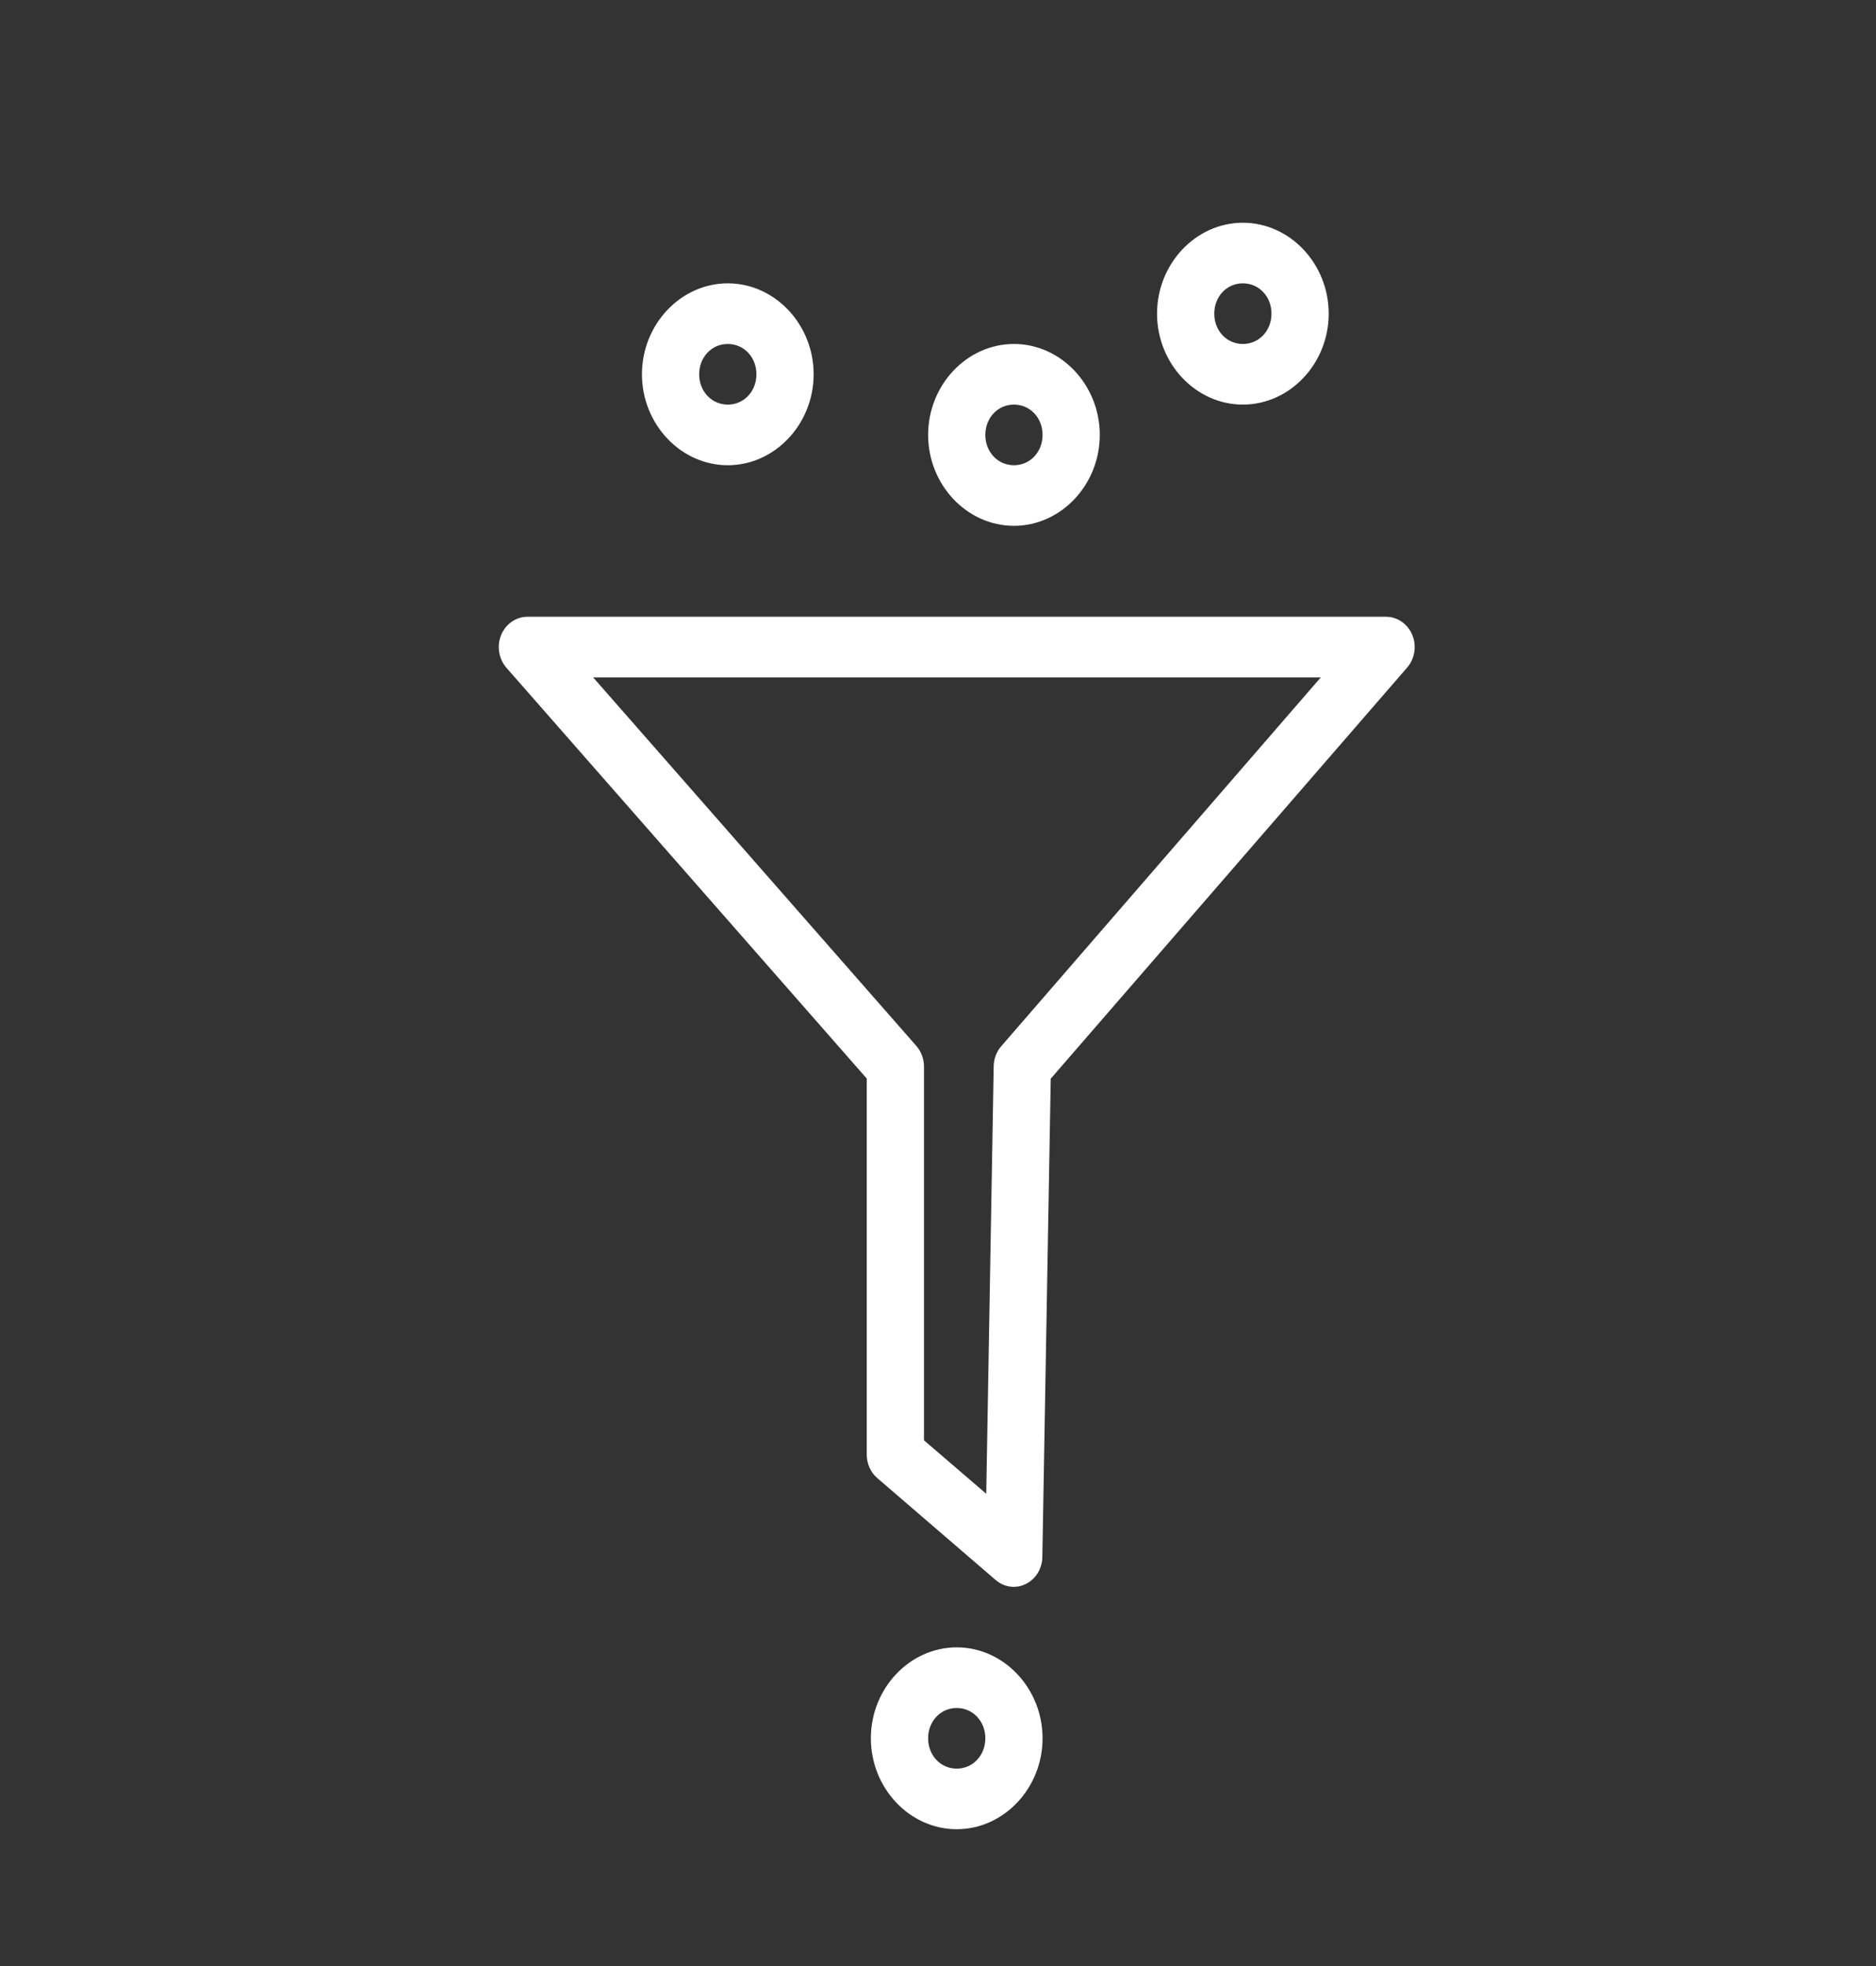 <svg width="42" height="44" viewBox="0 0 42 44" fill="none" xmlns="http://www.w3.org/2000/svg">
<rect x="0" y="0" width="42" height="44" fill="#333333" stroke="none"/>
<path d="M27.825 4.985C26.771 4.985 25.904 5.904 25.904 7.02C25.904 8.136 26.771 9.055 27.825 9.055C28.879 9.055 29.747 8.136 29.747 7.02C29.747 5.904 28.879 4.985 27.825 4.985ZM16.294 6.341C15.24 6.341 14.372 7.261 14.372 8.376C14.372 9.492 15.24 10.412 16.294 10.412C17.348 10.412 18.216 9.492 18.216 8.376C18.216 7.261 17.348 6.341 16.294 6.341ZM27.825 6.341C28.187 6.341 28.466 6.637 28.466 7.02C28.466 7.402 28.187 7.698 27.825 7.698C27.464 7.698 27.185 7.402 27.185 7.02C27.185 6.637 27.464 6.341 27.825 6.341ZM16.294 7.698C16.655 7.698 16.935 7.994 16.935 8.376C16.935 8.759 16.655 9.055 16.294 9.055C15.933 9.055 15.653 8.759 15.653 8.376C15.653 7.994 15.933 7.698 16.294 7.698ZM22.7 7.698C21.646 7.698 20.779 8.617 20.779 9.733C20.779 10.849 21.646 11.768 22.7 11.768C23.754 11.768 24.622 10.849 24.622 9.733C24.622 8.617 23.754 7.698 22.7 7.698ZM22.7 9.055C23.062 9.055 23.341 9.351 23.341 9.733C23.341 10.116 23.062 10.412 22.7 10.412C22.339 10.412 22.06 10.116 22.06 9.733C22.06 9.351 22.339 9.055 22.7 9.055ZM11.81 13.803C11.685 13.803 11.562 13.841 11.457 13.914C11.352 13.986 11.27 14.089 11.22 14.211C11.17 14.332 11.154 14.466 11.176 14.597C11.197 14.728 11.254 14.849 11.339 14.946L19.405 24.138V32.554C19.405 32.655 19.426 32.755 19.467 32.846C19.508 32.938 19.568 33.018 19.642 33.081L22.29 35.36C22.383 35.441 22.496 35.492 22.615 35.508C22.735 35.524 22.856 35.504 22.965 35.45C23.074 35.397 23.167 35.312 23.233 35.205C23.298 35.098 23.334 34.974 23.336 34.846L23.524 24.141L31.501 14.943C31.586 14.846 31.642 14.725 31.663 14.594C31.684 14.464 31.668 14.33 31.618 14.209C31.568 14.088 31.485 13.985 31.38 13.913C31.276 13.841 31.153 13.803 31.029 13.803H11.81ZM13.279 15.16H29.57L22.418 23.412C22.311 23.534 22.25 23.694 22.247 23.86L22.08 33.431L20.686 32.234V23.873C20.687 23.701 20.626 23.536 20.516 23.409L13.279 15.16ZM21.419 36.868C20.365 36.868 19.497 37.787 19.497 38.903C19.497 40.019 20.365 40.938 21.419 40.938C22.473 40.938 23.341 40.019 23.341 38.903C23.341 37.787 22.473 36.868 21.419 36.868ZM21.419 38.225C21.78 38.225 22.06 38.521 22.06 38.903C22.06 39.286 21.78 39.582 21.419 39.582C21.058 39.582 20.779 39.286 20.779 38.903C20.779 38.521 21.058 38.225 21.419 38.225Z" fill="white"/>
</svg>
